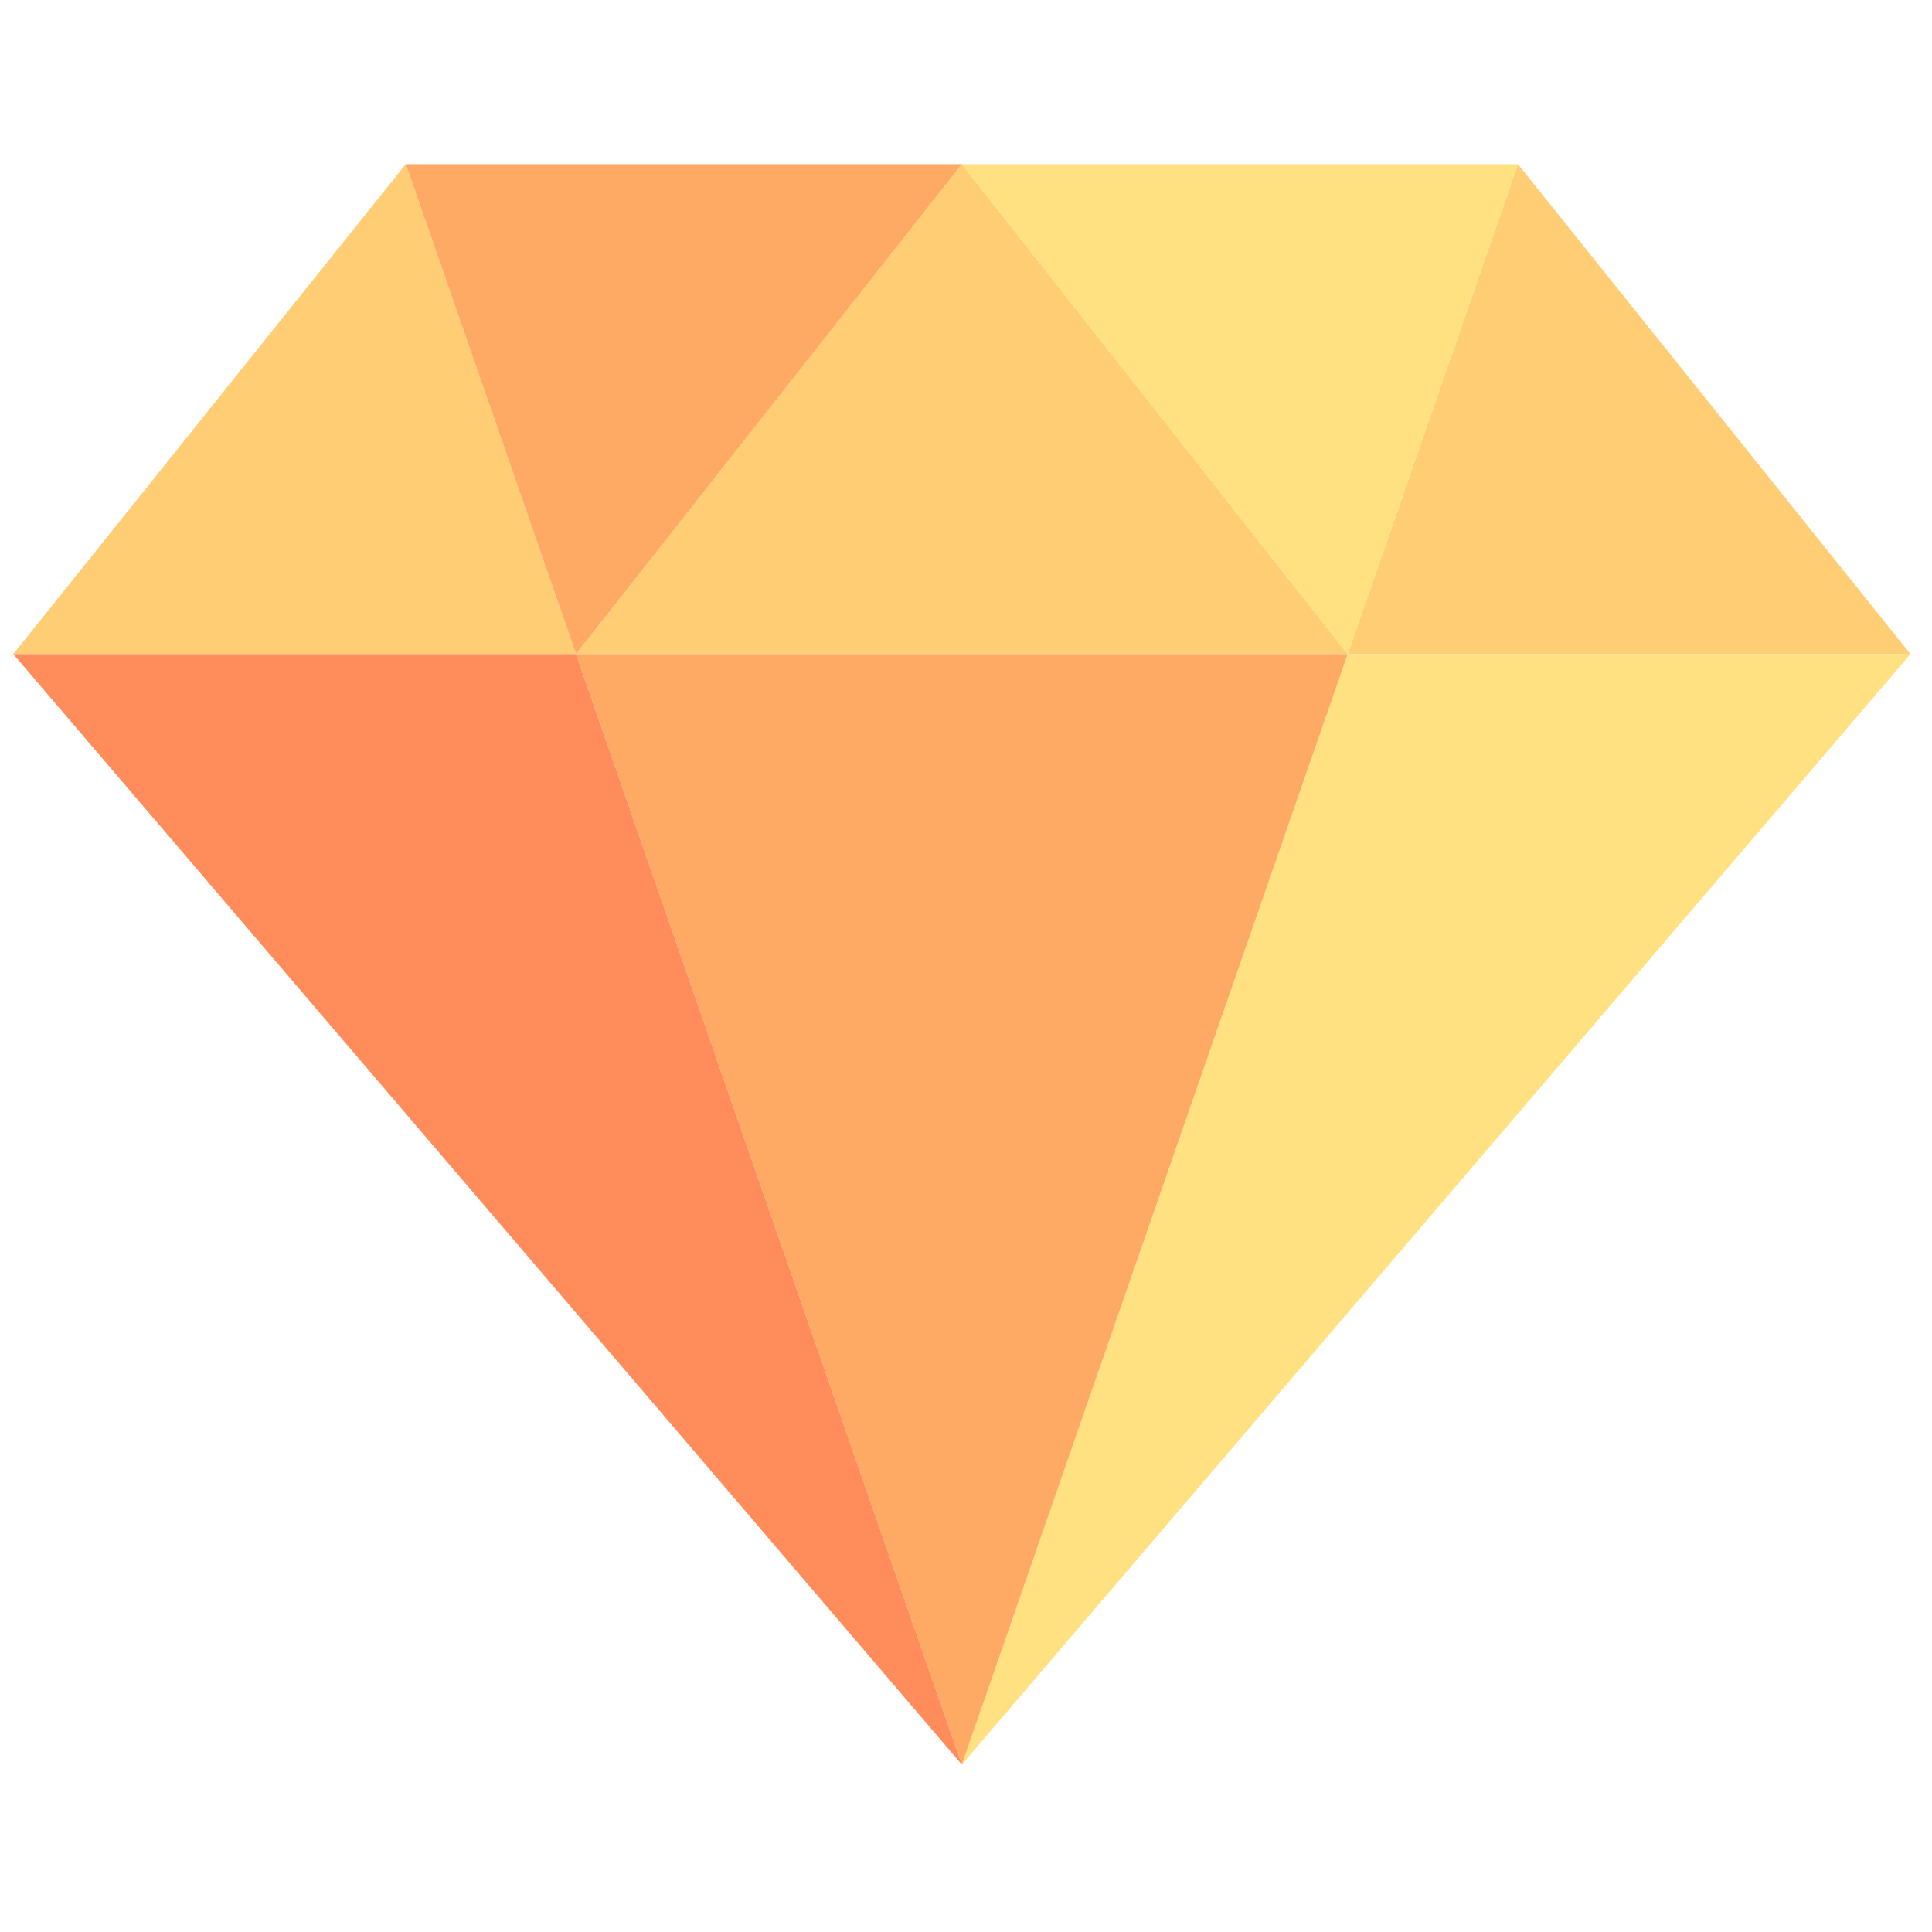 <?xml version="1.0" encoding="UTF-8"?>
<svg width="50px" height="50px" viewBox="0 0 79 66" version="1.1" xmlns="http://www.w3.org/2000/svg" xmlns:xlink="http://www.w3.org/1999/xlink">
    <!-- Generator: Sketch 3.6.1 (26313) - http://www.bohemiancoding.com/sketch -->
    <title>diamond</title>
    <desc>Created with Sketch.</desc>
    <defs></defs>
    <g id="Welcome" stroke="none" stroke-width="1" fill="none" fill-rule="evenodd">
        <g id="MyVersion-Desktop-HD" transform="translate(-910, -596)">
            <g id="Group-18" transform="translate(335, 589)">
                <g id="diamond" transform="translate(575.543, 7.103)">
                    <g id="Layer_1">
                        <path d="M54.565,20.143 L38.788,65.552 L77.576,20.143 L54.565,20.143 Z" id="Shape" fill="#FFE182"></path>
                        <g id="Group" fill="#FFCD73">
                            <path d="M16.05,0.11 L0,20.143 L23.011,20.143 L16.05,0.11 Z" id="Shape"></path>
                            <path d="M54.565,20.143 L77.576,20.143 L61.526,0.11 L54.565,20.143 Z" id="Shape"></path>
                            <path d="M54.565,20.143 L38.788,0.11 L23.011,20.143 L54.565,20.143 Z" id="Shape"></path>
                        </g>
                        <path d="M38.788,0.11 L16.05,0.11 L23.011,20.143 L38.788,0.11 Z" id="Shape" fill="#FFAA64"></path>
                        <path d="M61.526,0.11 L38.788,0.11 L54.565,20.143 L61.526,0.11 Z" id="Shape" fill="#FFE182"></path>
                        <path d="M23.011,20.143 L38.788,65.552 L54.565,20.143 L23.011,20.143 Z" id="Shape" fill="#FFAA64"></path>
                        <path d="M0,20.143 L38.788,65.552 L23.011,20.143 L0,20.143 Z" id="Shape" fill="#FF8C5A"></path>
                    </g>
                </g>
            </g>
        </g>
    </g>
</svg>